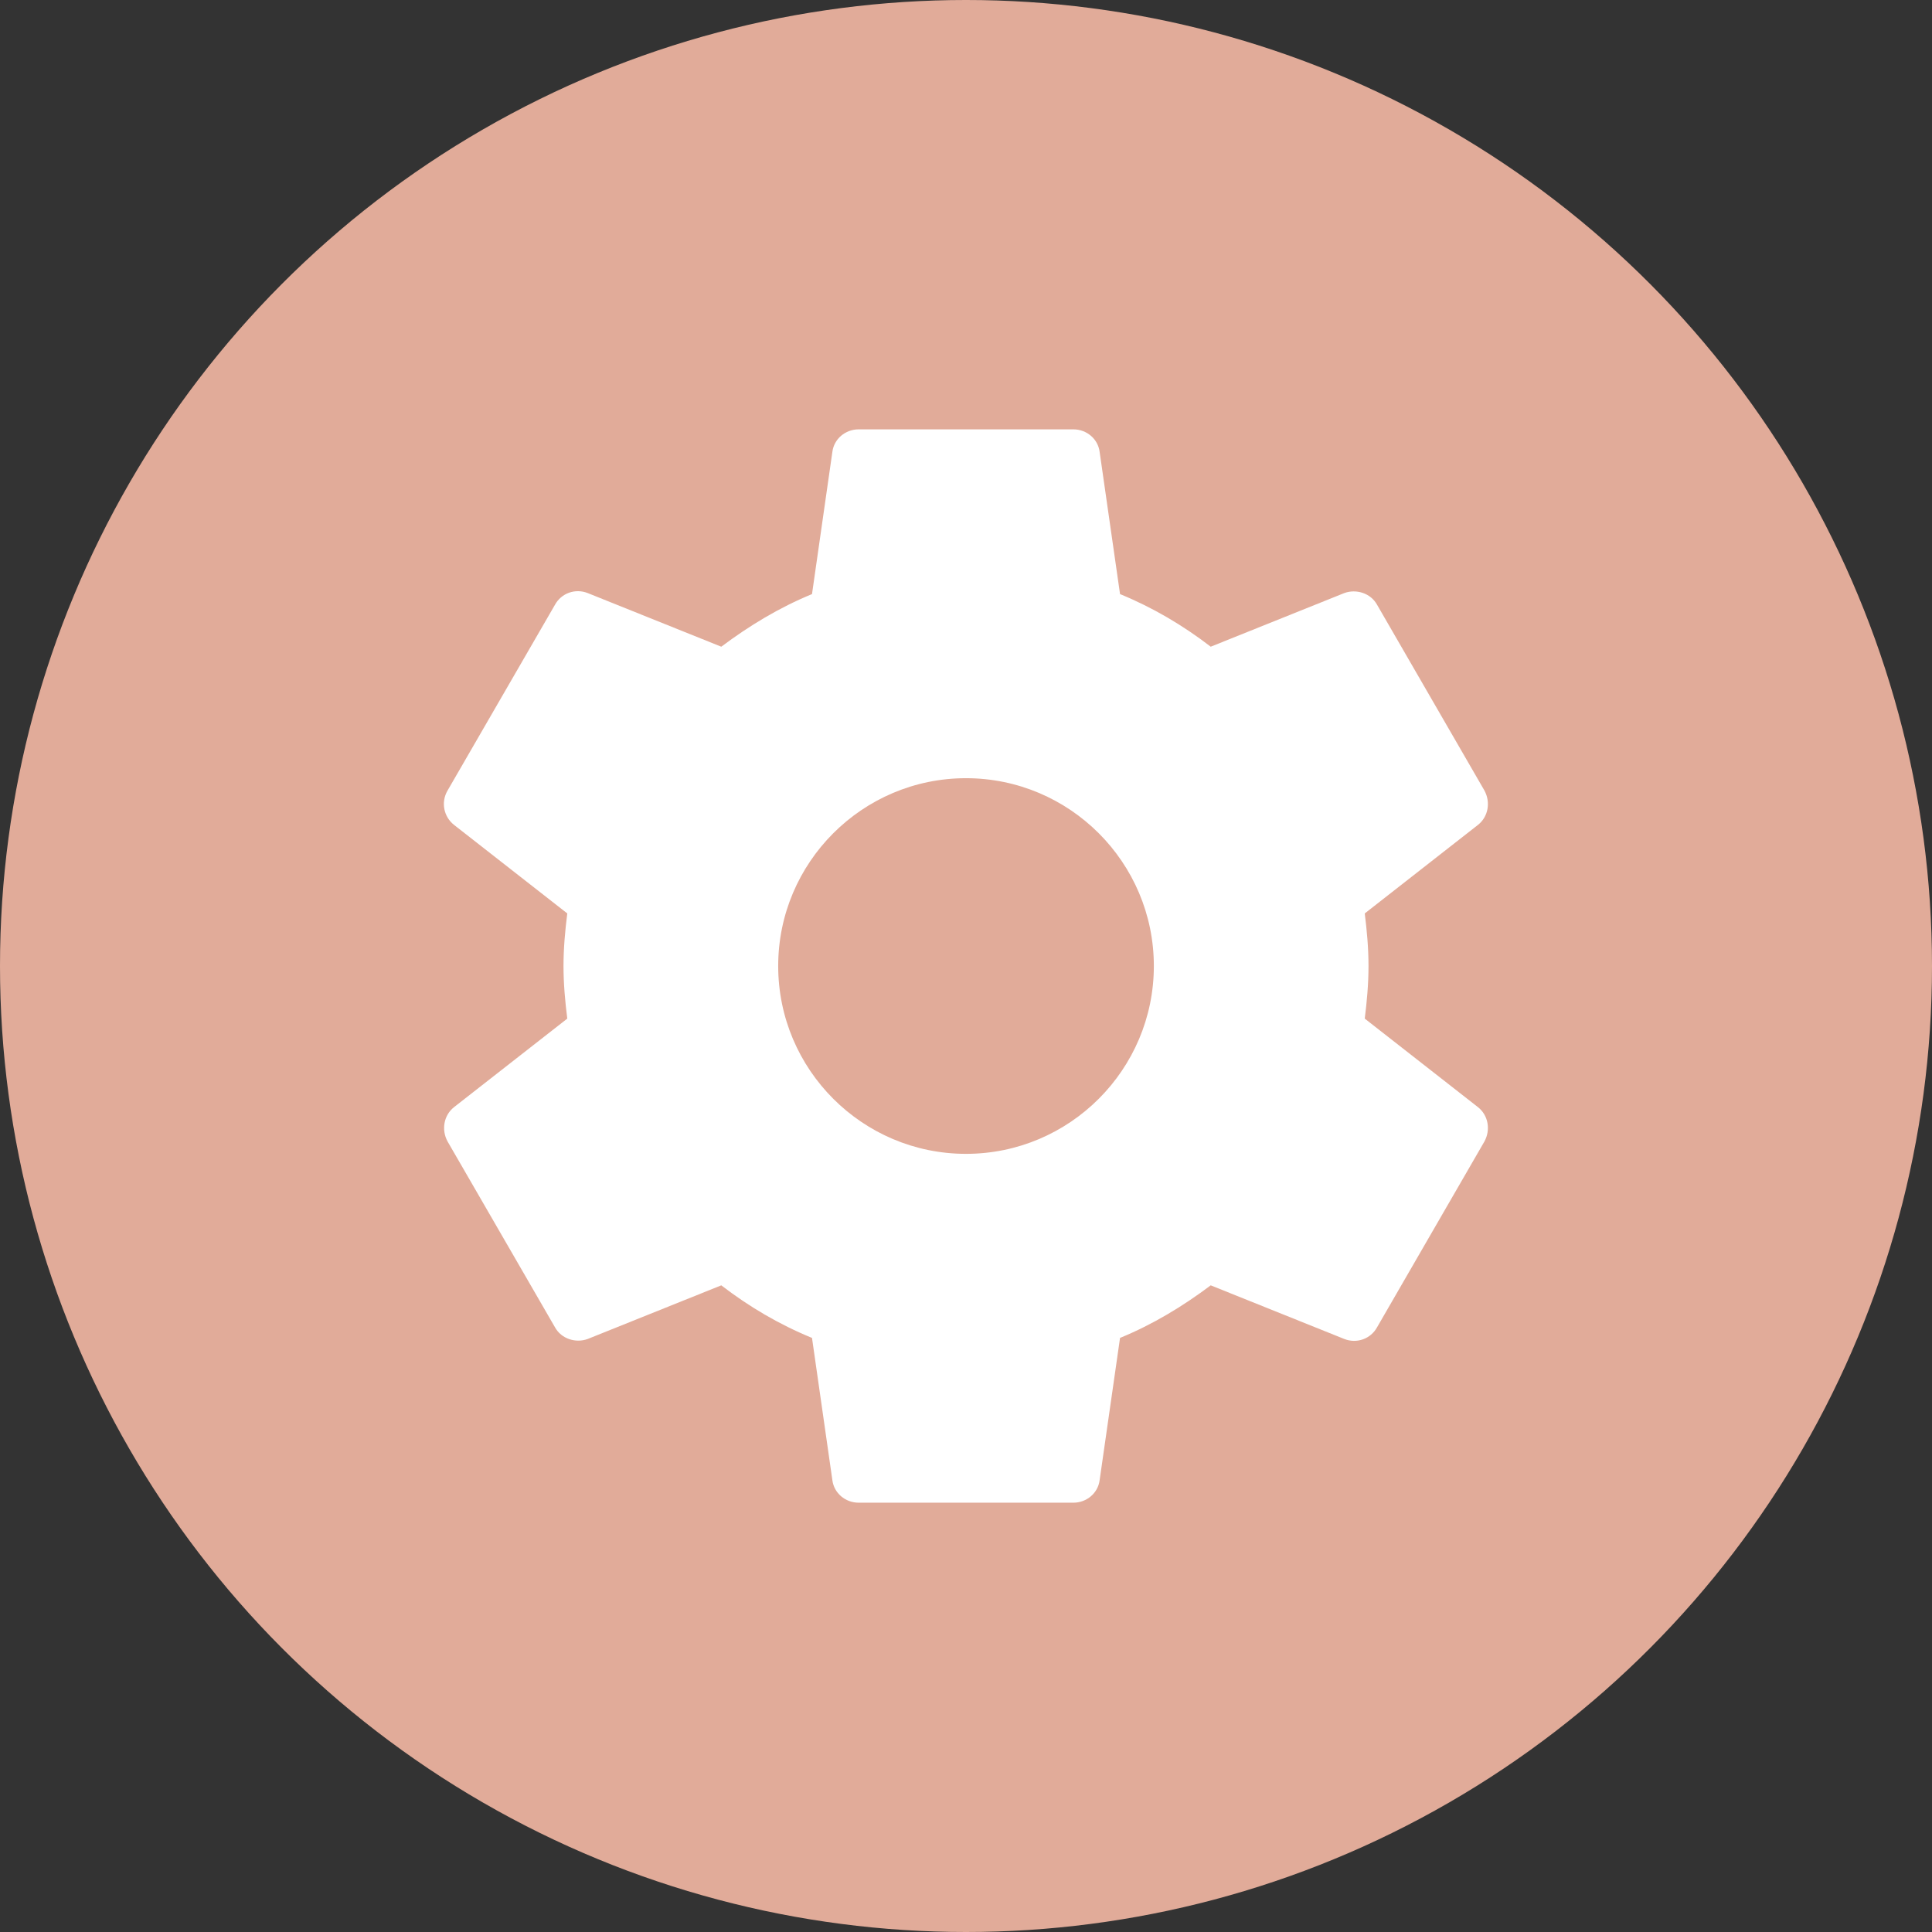 <?xml version="1.0" encoding="UTF-8"?>
<svg width="48px" height="48px" viewBox="0 0 48 48" version="1.1" xmlns="http://www.w3.org/2000/svg" xmlns:xlink="http://www.w3.org/1999/xlink">
    <rect x="0" y="0" width="48" height="48" fill="#333333" stroke="none"/>
    <!-- Generator: Sketch 51.3 (57544) - http://www.bohemiancoding.com/sketch -->
    <title>Group</title>
    <desc>Created with Sketch.</desc>
    <defs></defs>
    <g id="Page-1" stroke="none" stroke-width="1" fill="none" fill-rule="evenodd">
        <g id="Artikel-mobil" transform="translate(-312, -287)">
            <g id="Group" transform="translate(312, 287)">
                <circle id="Oval" fill="#E1AB99" fill-rule="nonzero" cx="24" cy="24" r="24"></circle>
                <g id="round-settings-24px" transform="translate(8, 8)">
                    <g id="Bounding_Boxes">
                        <polygon id="Shape" points="0 0 32 0 32 32 0 32"></polygon>
                    </g>
                    <g id="Rounded" transform="translate(2.667, 2.667)" fill="#FFFFFF" fill-rule="nonzero">
                        <path d="M23.24,14.64 C23.293,14.213 23.333,13.787 23.333,13.333 C23.333,12.88 23.293,12.453 23.24,12.027 L26.053,9.827 C26.307,9.627 26.373,9.267 26.213,8.973 L23.547,4.36 C23.387,4.067 23.027,3.96 22.733,4.067 L19.413,5.4 C18.72,4.867 17.973,4.427 17.16,4.093 L16.653,0.56 C16.613,0.24 16.333,0 16,0 L10.667,0 C10.333,0 10.053,0.24 10.013,0.56 L9.507,4.093 C8.693,4.427 7.947,4.88 7.253,5.4 L3.933,4.067 C3.627,3.947 3.28,4.067 3.12,4.36 L0.453,8.973 C0.28,9.267 0.36,9.627 0.613,9.827 L3.427,12.027 C3.373,12.453 3.333,12.893 3.333,13.333 C3.333,13.773 3.373,14.213 3.427,14.64 L0.613,16.84 C0.36,17.04 0.293,17.4 0.453,17.693 L3.12,22.307 C3.28,22.6 3.64,22.707 3.933,22.6 L7.253,21.267 C7.947,21.8 8.693,22.24 9.507,22.573 L10.013,26.107 C10.053,26.427 10.333,26.667 10.667,26.667 L16,26.667 C16.333,26.667 16.613,26.427 16.653,26.107 L17.16,22.573 C17.973,22.24 18.72,21.787 19.413,21.267 L22.733,22.6 C23.04,22.72 23.387,22.6 23.547,22.307 L26.213,17.693 C26.373,17.4 26.307,17.04 26.053,16.84 L23.24,14.64 Z M13.333,18 C10.76,18 8.667,15.907 8.667,13.333 C8.667,10.76 10.76,8.667 13.333,8.667 C15.907,8.667 18,10.76 18,13.333 C18,15.907 15.907,18 13.333,18 Z" id="Shape"></path>
                    </g>
                </g>
            </g>
        </g>
    </g>
</svg>